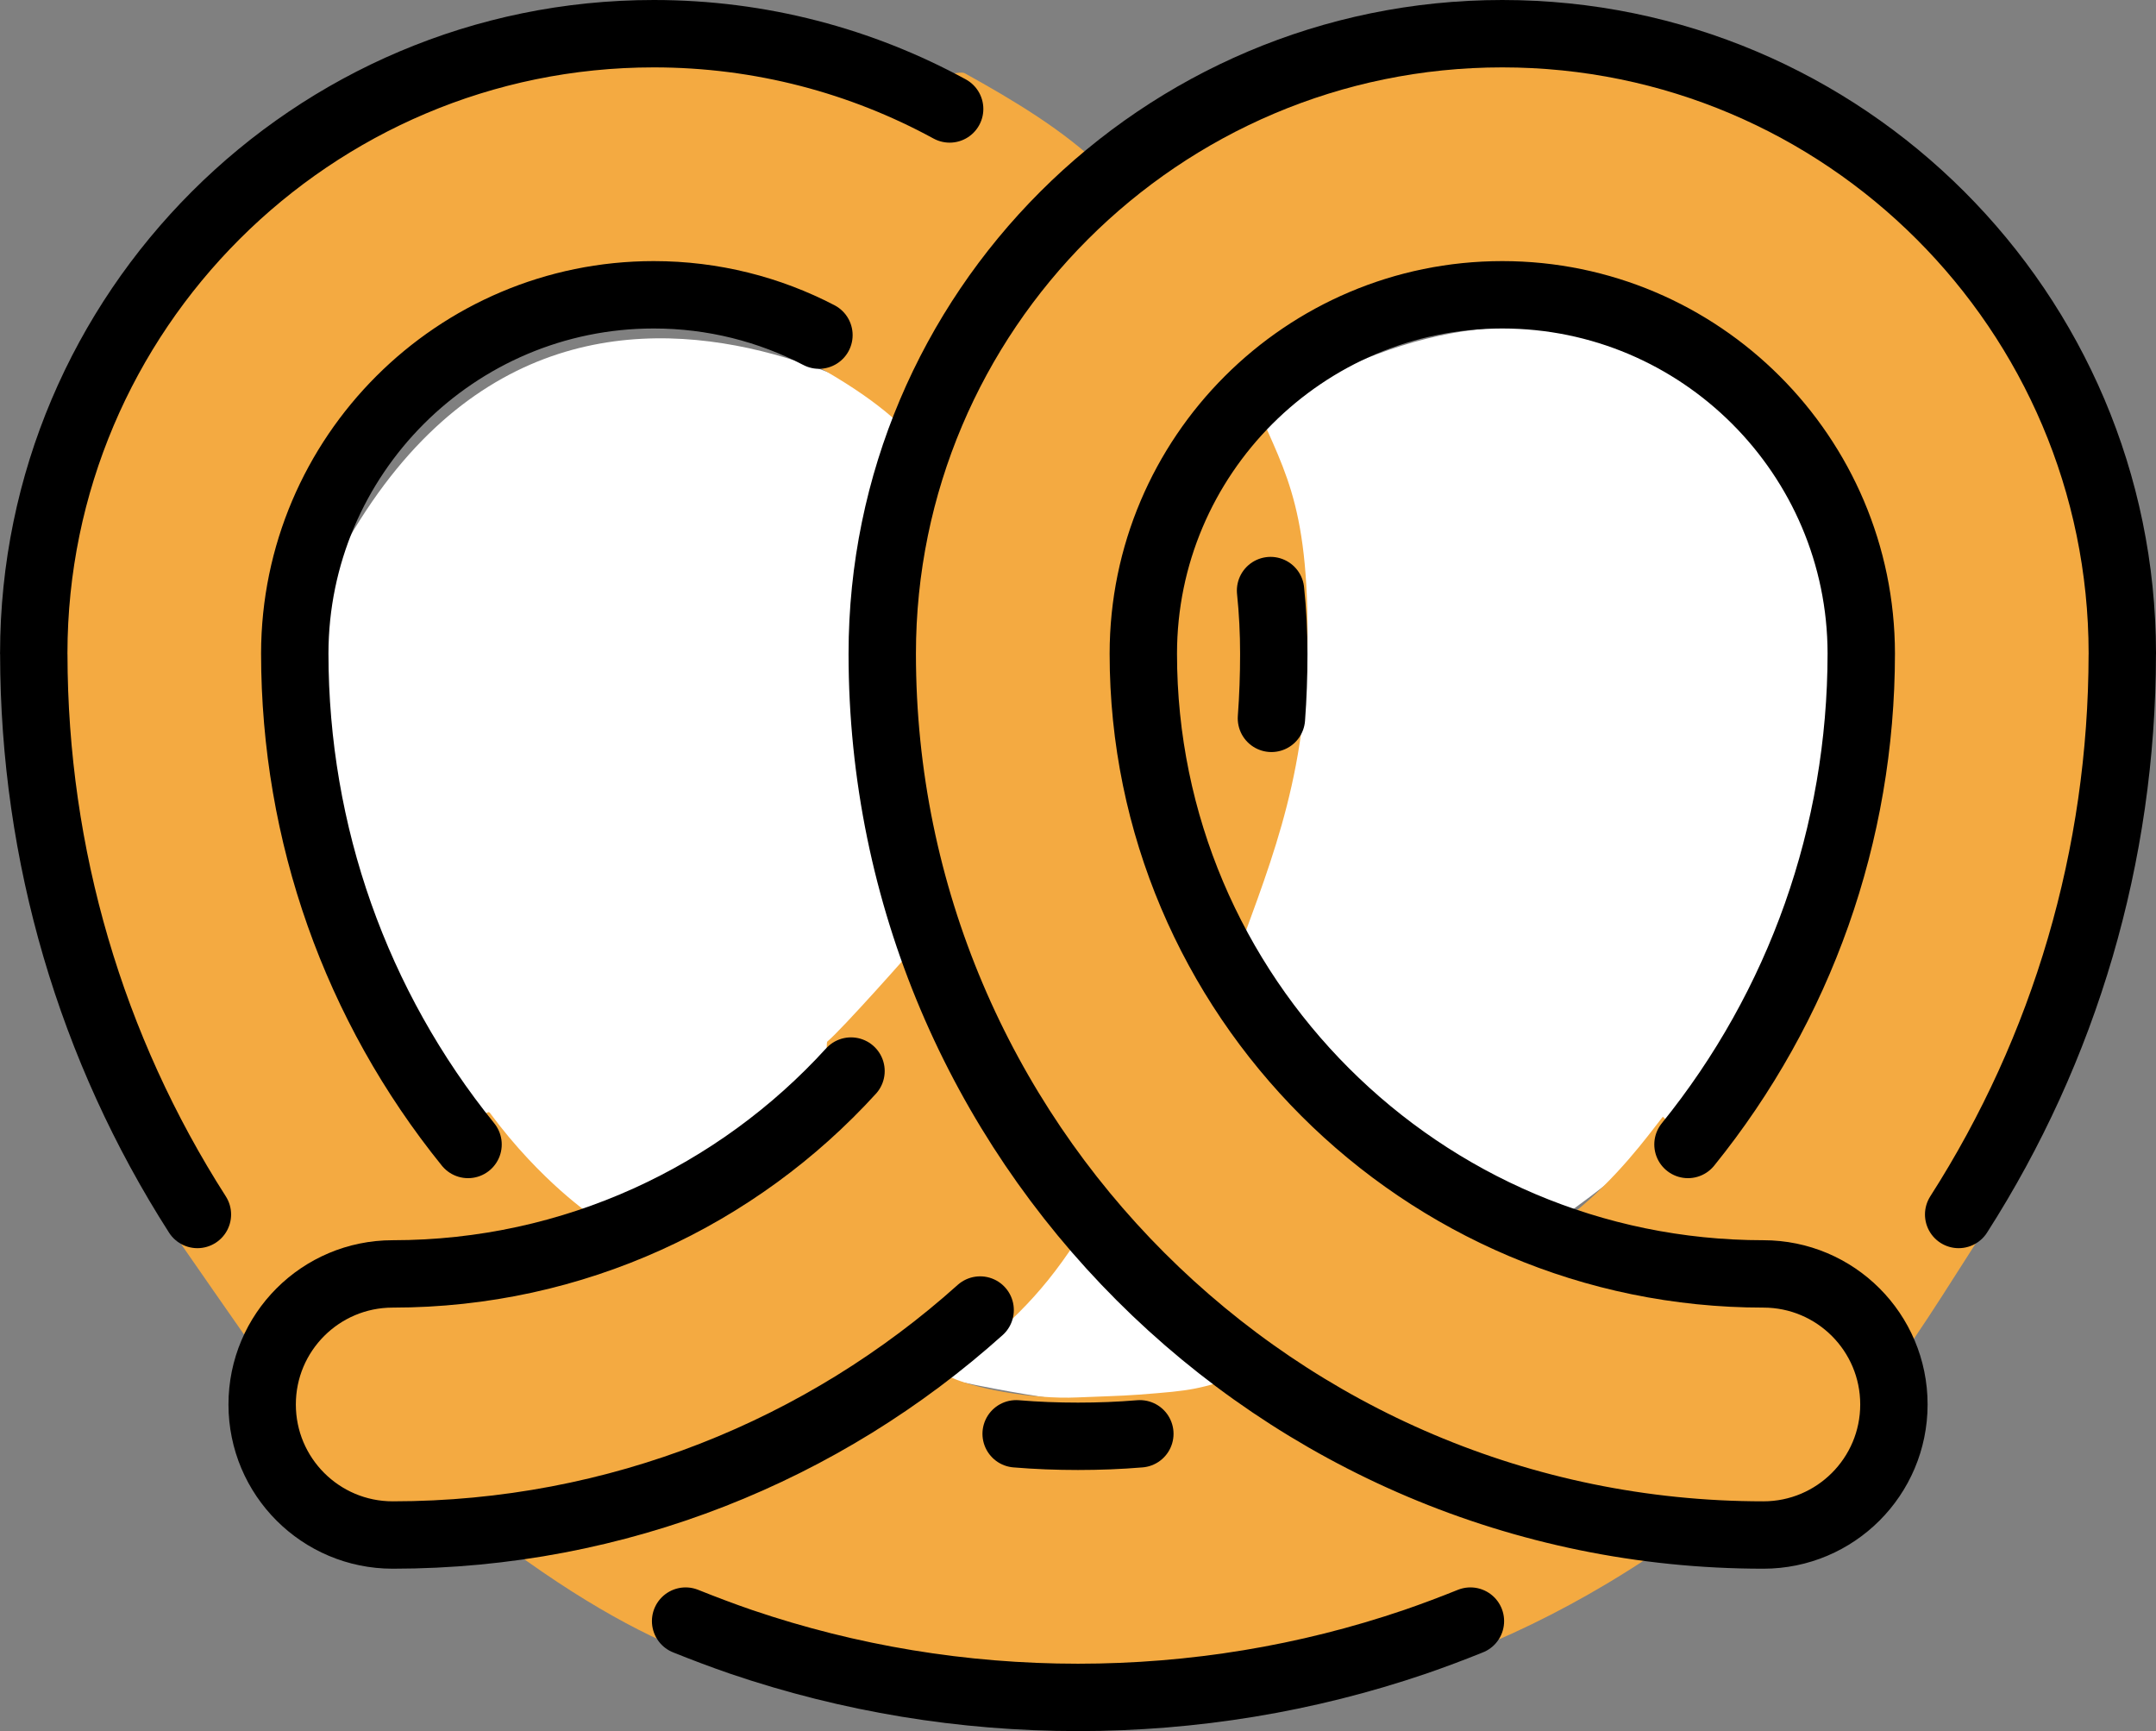 <?xml version="1.0" encoding="UTF-8" standalone="no"?>
<svg
   id="emoji"
   viewBox="0 0 64 51.382"
   version="1.1"
   sodipodi:docname="1f968.svg"
   width="64"
   height="51.382"
   xmlns:inkscape="http://www.inkscape.org/namespaces/inkscape"
   xmlns:sodipodi="http://sodipodi.sourceforge.net/DTD/sodipodi-0.dtd"
   xmlns="http://www.w3.org/2000/svg"
   xmlns:svg="http://www.w3.org/2000/svg">
  <rect x="0" y="0" width="64" height="51.382" fill="#808080" stroke="none"/>
  <defs
     id="defs9" />
  <sodipodi:namedview
     id="namedview9"
     pagecolor="#ffffff"
     bordercolor="#000000"
     borderopacity="0.25"
     inkscape:showpageshadow="2"
     inkscape:pageopacity="0.0"
     inkscape:pagecheckerboard="0"
     inkscape:deskcolor="#d1d1d1" />
  <g
     id="color"
     transform="translate(-3.906,-10.309)">
    <path
       fill="#ffffff"
       d="m 32.601,23.57 c 0,0 -13.685,-10.379 -19.945,6.135 C 6.397,46.219 30.976,51.602 36.867,52.009 42.758,52.415 62.859,41.528 59.156,29.705 55.454,17.882 46.624,17.831 38.797,24.484 c -4.063,3.453 -3.758,-0.711 -6.196,-0.914 z"
       id="path1" />
    <path
       fill="#f4aa41"
       d="M 67.093,29.525 C 67.084,19.056 58.831,10.541 48.688,10.541 c -4.873,0 -8.735,1.569 -12.031,4.772 -1.182,-1.147 -2.67,-2.029 -4.109,-2.828 -0.156,-0.086 -0.715,0.13 -0.873,0.048 -2.463,-1.274 -5.236,-1.992 -8.174,-1.992 -10.144,0 -18.396,8.515 -18.405,18.984 0,-0.003 -9e-4,-0.005 -9e-4,-0.008 v 0.024 c 0,0.005 0.002,0.009 0.002,0.014 v 0.009 c 0,-0.008 -0.002,-0.015 -0.002,-0.022 0,0.731 0.031,1.455 0.078,2.178 0.005,0.078 0.01,0.156 0.016,0.234 0.052,0.725 0.126,1.444 0.225,2.159 0.002,0.012 0.004,0.023 0.006,0.035 0.207,1.488 0.517,2.951 0.923,4.382 0.003,0.011 0.006,0.021 0.009,0.03 0.868,3.056 1.982,5.525 3.697,8.191 C 10.179,46.956 9,46.83 9,46.83 c 0,0 2.441,3.524 2.865,4.103 0.409,0.555 0.01,0.789 0.01,1.609 0,2.209 1.735,4 3.875,4 1.131,0 2.242,-0.083 3.336,-0.228 5.086,3.719 7.649,3.75 11.043,4.682 1.133,0.31 4.086,0.502 4.38,0.455 0.528,0.027 6.494,-0.353 7.647,-0.574 3.516,-0.672 6.497,-1.803 9.458,-3.567 0.528,-0.315 1.043,-0.645 1.548,-0.987 1.074,0.14 2.166,0.22 3.275,0.22 2.14,0 3.875,-1.791 3.875,-4 0,-0.798 0.202,-1.057 -0.188,-1.681 0.671,-0.812 2.247,-3.393 2.844,-4.281 0.131,-0.195 -1.156,0.24 -1.062,0.031 1.726,-2.677 3.061,-4.981 3.932,-8.051 0.003,-0.01 0.006,-0.019 0.009,-0.03 0.405,-1.431 0.716,-2.894 0.923,-4.382 0.002,-0.012 0.004,-0.023 0.005,-0.035 0.1,-0.715 0.174,-1.435 0.226,-2.159 0.006,-0.078 0.011,-0.156 0.016,-0.234 0.047,-0.723 0.078,-1.447 0.078,-2.178 0,0.008 -0.002,0.015 -0.002,0.022 v -0.009 c 0,-0.005 0.002,-0.009 0.002,-0.014 v -0.024 c 0,0.003 -0.001,0.005 -0.001,0.008 z m -29.374,22.179 c -0.572,0.043 -1.252,0.056 -1.833,0.083 -1.333,0.062 -3.167,-0.271 -3.896,-0.666 1.75,-1.375 2.75,-2.272 3.854,-3.959 1.863,2.381 2.592,2.301 5.125,3.916 -1.574,0.484 -1.594,0.498 -3.25,0.626 z M 18.453,43.346 c -0.163,-0.221 -0.613,1.022 -0.919,0.599 -2.222,-3.034 -3.711,-6.533 -4.341,-10.267 -0.007,-0.041 -0.014,-0.082 -0.021,-0.123 -0.103,-0.63 -0.183,-1.266 -0.236,-1.906 -0.005,-0.055 -0.008,-0.108 -0.012,-0.163 -0.051,-0.646 -0.081,-1.298 -0.081,-1.954 0.007,-6.061 4.784,-10.99 10.656,-10.99 1.602,0 3.122,0.368 4.486,1.025 0.116,0.057 -0.555,1.218 -0.439,1.278 1.265,0.668 2.729,1.547 3.641,2.656 -0.86,2.195 -0.906,3.529 -0.906,6.04 0,3.223 0.56,6.31 1.568,9.178 -0.332,0.616 -0.41,-0.868 -0.803,-0.296 -0.076,0.11 -2.188,2.484 -2.578,2.797 -0.059,0.047 0.023,0.946 -0.021,1.007 -2.342,3.18 -6.938,4.187 -6.938,4.187 0,0 -1.541,-1.02 -3.057,-3.068 z M 59.263,31.485 c -0.004,0.055 -0.007,0.108 -0.012,0.163 -0.054,0.641 -0.134,1.277 -0.236,1.907 -0.007,0.04 -0.014,0.081 -0.019,0.121 -0.674,3.991 -2.401,7.418 -4.886,10.591 l -0.844,-0.812 c -0.47,0.602 -1.359,1.828 -2.688,2.891 -0.059,0.048 1.147,1.018 0.692,1.421 -4.689,-1.42 -8.473,-4.327 -10.802,-8.655 1.008,-2.868 2.193,-5.436 2.25,-9.562 0.062,-4.532 -0.796,-5.368 -1.656,-7.563 1.956,-2.383 4.37,-3.444 7.625,-3.444 5.872,0 10.649,4.929 10.656,10.99 0,0.656 -0.03,1.308 -0.081,1.954 z"
       id="path2" />
  </g>
  <g
     id="line"
     transform="translate(-3.906,-10.309)">
    <path
       fill="none"
       stroke="#000000"
       stroke-linecap="round"
       stroke-linejoin="round"
       stroke-width="2"
       d="m 32.096,13.543 c -2.612,-1.424 -5.604,-2.234 -8.783,-2.234 -10.145,0 -18.396,8.249 -18.405,18.39 0,-0.004 -9e-4,-0.006 -9e-4,-0.008 v 0.023 c 0,0.006 0.002,0.01 0.002,0.014 0.007,5.975 1.703,11.703 4.857,16.629"
       id="path3" />
    <path
       fill="none"
       stroke="#000000"
       stroke-linecap="round"
       stroke-linejoin="round"
       stroke-width="2"
       d="m 41.648,31.631 c 0.047,-0.631 0.07,-1.272 0.07,-1.916 0,-0.635 -0.032,-1.259 -0.096,-1.877"
       id="path4" />
    <path
       fill="none"
       stroke="#000000"
       stroke-linecap="round"
       stroke-linejoin="round"
       stroke-width="2"
       d="m 29.168,42.1 c -3.368,3.697 -8.221,6.021 -13.605,6.021 -2.14,0 -3.875,1.734 -3.875,3.875 0,2.141 1.735,3.875 3.875,3.875 6.692,0 12.807,-2.525 17.438,-6.678"
       id="path5" />
    <path
       fill="none"
       stroke="#000000"
       stroke-linecap="round"
       stroke-linejoin="round"
       stroke-width="2"
       d="m 17.8,44.279 c -3.329,-4.117 -5.14,-9.215 -5.144,-14.574 0.007,-5.872 4.784,-10.646 10.656,-10.646 1.768,0 3.436,0.433 4.904,1.197"
       id="path6" />
    <path
       fill="none"
       stroke="#000000"
       stroke-linecap="round"
       stroke-linejoin="round"
       stroke-width="2"
       d="m 37.742,52.867 c -0.608,0.051 -1.221,0.074 -1.836,0.074 -0.615,0 -1.228,-0.023 -1.836,-0.074"
       id="path7" />
    <path
       fill="none"
       stroke="#000000"
       stroke-linecap="round"
       stroke-linejoin="round"
       stroke-width="2"
       d="m 47.555,58.426 c -0.543,0.219 -1.094,0.426 -1.648,0.617 -3.215,1.094 -6.58,1.648 -10,1.648 -3.42,0 -6.785,-0.555 -10,-1.648 -0.555,-0.191 -1.105,-0.399 -1.649,-0.617"
       id="path8" />
    <path
       fill="none"
       stroke="#000000"
       stroke-linecap="round"
       stroke-linejoin="round"
       stroke-width="2"
       d="m 54.013,44.279 c 3.329,-4.117 5.14,-9.215 5.144,-14.574 -0.007,-5.872 -4.784,-10.646 -10.656,-10.646 -5.876,0 -10.656,4.78 -10.656,10.656 0,10.149 8.257,18.406 18.406,18.406 2.14,0 3.875,1.734 3.875,3.875 0,2.141 -1.735,3.875 -3.875,3.875 -14.423,0 -26.156,-11.732 -26.156,-26.156 0,-10.148 8.257,-18.406 18.406,-18.406 10.149,0 18.396,8.249 18.405,18.39 0,-0.004 0.001,-0.006 0.001,-0.008 v 0.023 c 0,0.006 -0.002,0.01 -0.002,0.014 -0.007,5.975 -1.703,11.703 -4.857,16.629"
       id="path9" />
  </g>
</svg>
